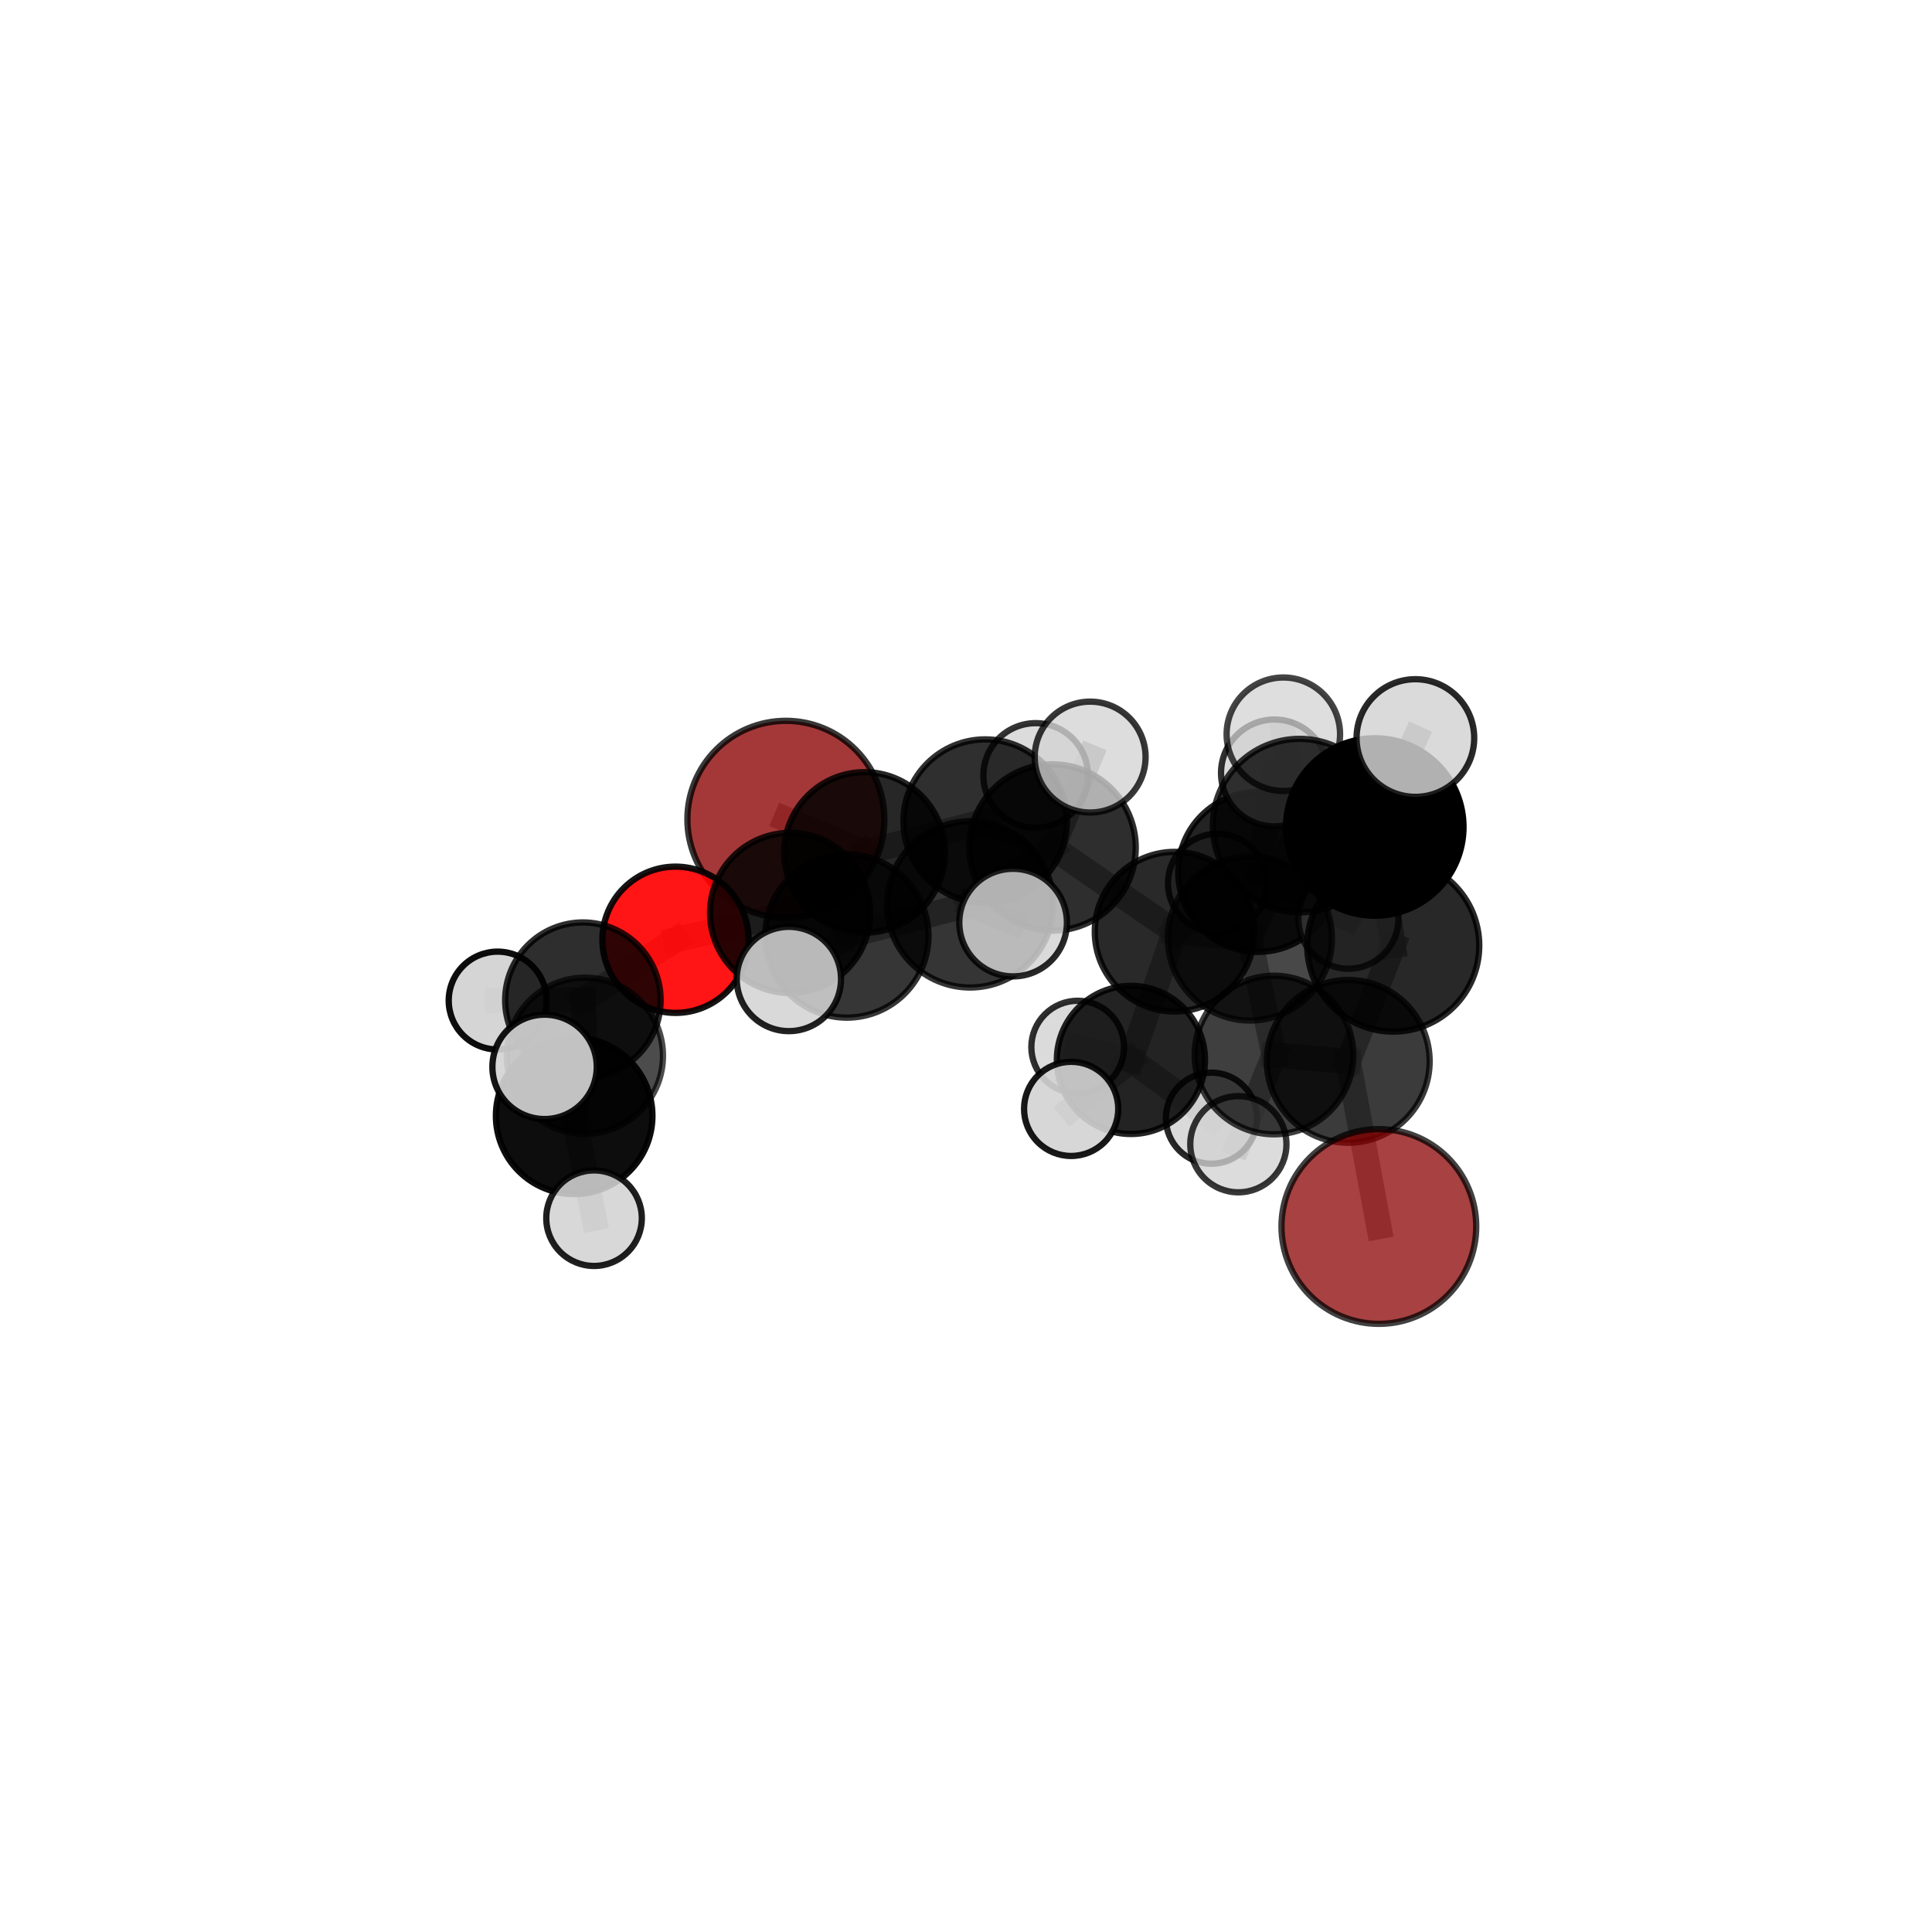 <?xml version="1.0" encoding="utf-8" standalone="no"?>
<!DOCTYPE svg PUBLIC "-//W3C//DTD SVG 1.1//EN"
  "http://www.w3.org/Graphics/SVG/1.1/DTD/svg11.dtd">
<svg xmlns:xlink="http://www.w3.org/1999/xlink" width="153pt" height="153pt" viewBox="0 0 153 153" xmlns="http://www.w3.org/2000/svg" version="1.1">
 <defs>
  <style type="text/css">*{stroke-linejoin: round; stroke-linecap: butt}</style>
 </defs>
 <g id="figure_1">
  <g id="patch_1">
   <path d="M 0 153 
L 153 153 
L 153 0 
L 0 0 
L 0 153 
z
" style="fill: none"/>
  </g>
  <g id="patch_2">
   <path d="M 7.2 145.8 
L 145.8 145.8 
L 145.8 7.2 
L 7.2 7.2 
L 7.2 145.8 
z
" style="fill: none"/>
  </g>
  <g id="axes_1">
   <g id="line2d_1">
    <path d="M 109.195 97.129 
L 106.772 84.051 
" clip-path="url(#pa875c93442)" style="fill: none; stroke: #808080; stroke-opacity: 0.647; stroke-width: 2; stroke-linecap: square"/>
   </g>
   <g id="line2d_2">
    <path d="M 106.772 84.051 
L 110.334 74.884 
" clip-path="url(#pa875c93442)" style="fill: none; stroke: #808080; stroke-opacity: 0.696; stroke-width: 2; stroke-linecap: square"/>
   </g>
   <g id="line2d_3">
    <path d="M 62.236 64.882 
L 68.465 67.507 
" clip-path="url(#pa875c93442)" style="fill: none; stroke: #808080; stroke-opacity: 0.645; stroke-width: 2; stroke-linecap: square"/>
   </g>
   <g id="line2d_4">
    <path d="M 68.465 67.507 
L 62.572 72.297 
" clip-path="url(#pa875c93442)" style="fill: none; stroke: #808080; stroke-opacity: 0.655; stroke-width: 2; stroke-linecap: square"/>
   </g>
   <g id="line2d_5">
    <path d="M 53.496 74.423 
L 62.572 72.297 
" clip-path="url(#pa875c93442)" style="fill: none; stroke: #808080; stroke-opacity: 0.645; stroke-width: 2; stroke-linecap: square"/>
   </g>
   <g id="line2d_6">
    <path d="M 53.496 74.423 
L 46.161 79.206 
" clip-path="url(#pa875c93442)" style="fill: none; stroke: #808080; stroke-opacity: 0.632; stroke-width: 2; stroke-linecap: square"/>
   </g>
   <g id="line2d_7">
    <path d="M 46.161 79.206 
L 46.319 83.609 
" clip-path="url(#pa875c93442)" style="fill: none; stroke: #808080; stroke-opacity: 0.629; stroke-width: 2; stroke-linecap: square"/>
   </g>
   <g id="line2d_8">
    <path d="M 46.161 79.206 
L 39.41 79.237 
" clip-path="url(#pa875c93442)" style="fill: none; stroke: #808080; stroke-opacity: 0.621; stroke-width: 2; stroke-linecap: square"/>
   </g>
   <g id="line2d_9">
    <path d="M 93.018 73.782 
L 98.983 74.32 
" clip-path="url(#pa875c93442)" style="fill: none; stroke: #808080; stroke-opacity: 0.663; stroke-width: 2; stroke-linecap: square"/>
   </g>
   <g id="line2d_10">
    <path d="M 93.018 73.782 
L 83.358 67.114 
" clip-path="url(#pa875c93442)" style="fill: none; stroke: #808080; stroke-opacity: 0.67; stroke-width: 2; stroke-linecap: square"/>
   </g>
   <g id="line2d_11">
    <path d="M 93.018 73.782 
L 89.561 83.938 
" clip-path="url(#pa875c93442)" style="fill: none; stroke: #808080; stroke-opacity: 0.619; stroke-width: 2; stroke-linecap: square"/>
   </g>
   <g id="line2d_12">
    <path d="M 93.018 73.782 
L 99.638 69.052 
" clip-path="url(#pa875c93442)" style="fill: none; stroke: #808080; stroke-opacity: 0.651; stroke-width: 2; stroke-linecap: square"/>
   </g>
   <g id="line2d_13">
    <path d="M 98.983 74.32 
L 100.89 83.549 
" clip-path="url(#pa875c93442)" style="fill: none; stroke: #808080; stroke-opacity: 0.66; stroke-width: 2; stroke-linecap: square"/>
   </g>
   <g id="line2d_14">
    <path d="M 98.983 74.32 
L 102.918 65.38 
" clip-path="url(#pa875c93442)" style="fill: none; stroke: #808080; stroke-opacity: 0.704; stroke-width: 2; stroke-linecap: square"/>
   </g>
   <g id="line2d_15">
    <path d="M 83.358 67.114 
L 78.019 65.027 
" clip-path="url(#pa875c93442)" style="fill: none; stroke: #808080; stroke-opacity: 0.681; stroke-width: 2; stroke-linecap: square"/>
   </g>
   <g id="line2d_16">
    <path d="M 83.358 67.114 
L 76.825 71.622 
" clip-path="url(#pa875c93442)" style="fill: none; stroke: #808080; stroke-opacity: 0.689; stroke-width: 2; stroke-linecap: square"/>
   </g>
   <g id="line2d_17">
    <path d="M 83.358 67.114 
L 86.332 59.954 
" clip-path="url(#pa875c93442)" style="fill: none; stroke: #808080; stroke-opacity: 0.711; stroke-width: 2; stroke-linecap: square"/>
   </g>
   <g id="line2d_18">
    <path d="M 89.561 83.938 
L 85.346 82.924 
" clip-path="url(#pa875c93442)" style="fill: none; stroke: #808080; stroke-opacity: 0.58; stroke-width: 2; stroke-linecap: square"/>
   </g>
   <g id="line2d_19">
    <path d="M 89.561 83.938 
L 95.935 88.552 
" clip-path="url(#pa875c93442)" style="fill: none; stroke: #808080; stroke-opacity: 0.574; stroke-width: 2; stroke-linecap: square"/>
   </g>
   <g id="line2d_20">
    <path d="M 89.561 83.938 
L 84.827 87.816 
" clip-path="url(#pa875c93442)" style="fill: none; stroke: #808080; stroke-opacity: 0.586; stroke-width: 2; stroke-linecap: square"/>
   </g>
   <g id="line2d_21">
    <path d="M 99.638 69.052 
L 96.421 69.953 
" clip-path="url(#pa875c93442)" style="fill: none; stroke: #808080; stroke-opacity: 0.639; stroke-width: 2; stroke-linecap: square"/>
   </g>
   <g id="line2d_22">
    <path d="M 99.638 69.052 
L 100.929 61.213 
" clip-path="url(#pa875c93442)" style="fill: none; stroke: #808080; stroke-opacity: 0.674; stroke-width: 2; stroke-linecap: square"/>
   </g>
   <g id="line2d_23">
    <path d="M 99.638 69.052 
L 106.783 72.758 
" clip-path="url(#pa875c93442)" style="fill: none; stroke: #808080; stroke-opacity: 0.643; stroke-width: 2; stroke-linecap: square"/>
   </g>
   <g id="line2d_24">
    <path d="M 100.89 83.549 
L 106.772 84.051 
" clip-path="url(#pa875c93442)" style="fill: none; stroke: #808080; stroke-opacity: 0.657; stroke-width: 2; stroke-linecap: square"/>
   </g>
   <g id="line2d_25">
    <path d="M 100.89 83.549 
L 98.069 90.614 
" clip-path="url(#pa875c93442)" style="fill: none; stroke: #808080; stroke-opacity: 0.623; stroke-width: 2; stroke-linecap: square"/>
   </g>
   <g id="line2d_26">
    <path d="M 102.918 65.38 
L 108.873 65.49 
" clip-path="url(#pa875c93442)" style="fill: none; stroke: #808080; stroke-opacity: 0.745; stroke-width: 2; stroke-linecap: square"/>
   </g>
   <g id="line2d_27">
    <path d="M 102.918 65.38 
L 101.631 58.146 
" clip-path="url(#pa875c93442)" style="fill: none; stroke: #808080; stroke-opacity: 0.745; stroke-width: 2; stroke-linecap: square"/>
   </g>
   <g id="line2d_28">
    <path d="M 78.019 65.027 
L 68.465 67.507 
" clip-path="url(#pa875c93442)" style="fill: none; stroke: #808080; stroke-opacity: 0.664; stroke-width: 2; stroke-linecap: square"/>
   </g>
   <g id="line2d_29">
    <path d="M 78.019 65.027 
L 82.017 61.411 
" clip-path="url(#pa875c93442)" style="fill: none; stroke: #808080; stroke-opacity: 0.674; stroke-width: 2; stroke-linecap: square"/>
   </g>
   <g id="line2d_30">
    <path d="M 76.825 71.622 
L 67.063 74.125 
" clip-path="url(#pa875c93442)" style="fill: none; stroke: #808080; stroke-opacity: 0.68; stroke-width: 2; stroke-linecap: square"/>
   </g>
   <g id="line2d_31">
    <path d="M 76.825 71.622 
L 80.23 73.063 
" clip-path="url(#pa875c93442)" style="fill: none; stroke: #808080; stroke-opacity: 0.695; stroke-width: 2; stroke-linecap: square"/>
   </g>
   <g id="line2d_32">
    <path d="M 108.873 65.49 
L 110.334 74.884 
" clip-path="url(#pa875c93442)" style="fill: none; stroke: #808080; stroke-opacity: 0.74; stroke-width: 2; stroke-linecap: square"/>
   </g>
   <g id="line2d_33">
    <path d="M 108.873 65.49 
L 112.089 58.446 
" clip-path="url(#pa875c93442)" style="fill: none; stroke: #808080; stroke-opacity: 0.778; stroke-width: 2; stroke-linecap: square"/>
   </g>
   <g id="line2d_34">
    <path d="M 67.063 74.125 
L 62.572 72.297 
" clip-path="url(#pa875c93442)" style="fill: none; stroke: #808080; stroke-opacity: 0.662; stroke-width: 2; stroke-linecap: square"/>
   </g>
   <g id="line2d_35">
    <path d="M 67.063 74.125 
L 62.473 77.528 
" clip-path="url(#pa875c93442)" style="fill: none; stroke: #808080; stroke-opacity: 0.671; stroke-width: 2; stroke-linecap: square"/>
   </g>
   <g id="line2d_36">
    <path d="M 46.319 83.609 
L 45.469 88.365 
" clip-path="url(#pa875c93442)" style="fill: none; stroke: #808080; stroke-opacity: 0.632; stroke-width: 2; stroke-linecap: square"/>
   </g>
   <g id="line2d_37">
    <path d="M 45.469 88.365 
L 43.127 84.488 
" clip-path="url(#pa875c93442)" style="fill: none; stroke: #808080; stroke-opacity: 0.653; stroke-width: 2; stroke-linecap: square"/>
   </g>
   <g id="line2d_38">
    <path d="M 45.469 88.365 
L 47.043 96.471 
" clip-path="url(#pa875c93442)" style="fill: none; stroke: #808080; stroke-opacity: 0.615; stroke-width: 2; stroke-linecap: square"/>
   </g>
   <g id="Path3DCollection_1">
    <path d="M 62.236 72.681 
C 64.304 72.681 66.288 71.859 67.751 70.397 
C 69.213 68.934 70.035 66.95 70.035 64.882 
C 70.035 62.813 69.213 60.83 67.751 59.367 
C 66.288 57.904 64.304 57.083 62.236 57.083 
C 60.167 57.083 58.183 57.904 56.721 59.367 
C 55.258 60.83 54.437 62.813 54.437 64.882 
C 54.437 66.95 55.258 68.934 56.721 70.397 
C 58.183 71.859 60.167 72.681 62.236 72.681 
z
" clip-path="url(#pa875c93442)" style="fill: #8b0000; fill-opacity: 0.781; stroke: #000000; stroke-opacity: 0.781; stroke-width: 0.5"/>
    <path d="M 96.421 73.877 
C 97.461 73.877 98.46 73.464 99.195 72.728 
C 99.931 71.992 100.345 70.994 100.345 69.953 
C 100.345 68.912 99.931 67.914 99.195 67.178 
C 98.46 66.442 97.461 66.029 96.421 66.029 
C 95.38 66.029 94.382 66.442 93.646 67.178 
C 92.91 67.914 92.497 68.912 92.497 69.953 
C 92.497 70.994 92.91 71.992 93.646 72.728 
C 94.382 73.464 95.38 73.877 96.421 73.877 
z
" clip-path="url(#pa875c93442)" style="fill: #d3d3d3; fill-opacity: 0.793; stroke: #000000; stroke-opacity: 0.793; stroke-width: 0.5"/>
    <path d="M 82.017 65.553 
C 83.115 65.553 84.169 65.117 84.946 64.34 
C 85.723 63.563 86.159 62.509 86.159 61.411 
C 86.159 60.312 85.723 59.258 84.946 58.481 
C 84.169 57.704 83.115 57.268 82.017 57.268 
C 80.918 57.268 79.864 57.704 79.087 58.481 
C 78.31 59.258 77.874 60.312 77.874 61.411 
C 77.874 62.509 78.31 63.563 79.087 64.34 
C 79.864 65.117 80.918 65.553 82.017 65.553 
z
" clip-path="url(#pa875c93442)" style="fill: #d3d3d3; fill-opacity: 0.794; stroke: #000000; stroke-opacity: 0.794; stroke-width: 0.5"/>
    <path d="M 85.346 86.596 
C 86.32 86.596 87.254 86.209 87.942 85.521 
C 88.631 84.832 89.018 83.898 89.018 82.924 
C 89.018 81.95 88.631 81.016 87.942 80.328 
C 87.254 79.639 86.32 79.252 85.346 79.252 
C 84.372 79.252 83.438 79.639 82.749 80.328 
C 82.061 81.016 81.674 81.95 81.674 82.924 
C 81.674 83.898 82.061 84.832 82.749 85.521 
C 83.438 86.209 84.372 86.596 85.346 86.596 
z
" clip-path="url(#pa875c93442)" style="fill: #d3d3d3; fill-opacity: 0.813; stroke: #000000; stroke-opacity: 0.813; stroke-width: 0.5"/>
    <path d="M 68.465 73.865 
C 70.151 73.865 71.768 73.195 72.961 72.003 
C 74.153 70.811 74.823 69.193 74.823 67.507 
C 74.823 65.821 74.153 64.204 72.961 63.011 
C 71.768 61.819 70.151 61.149 68.465 61.149 
C 66.778 61.149 65.161 61.819 63.969 63.011 
C 62.776 64.204 62.107 65.821 62.107 67.507 
C 62.107 69.193 62.776 70.811 63.969 72.003 
C 65.161 73.195 66.778 73.865 68.465 73.865 
z
" clip-path="url(#pa875c93442)" style="fill-opacity: 0.845; stroke: #000000; stroke-opacity: 0.845; stroke-width: 0.5"/>
    <path d="M 99.638 75.38 
C 101.316 75.38 102.926 74.713 104.113 73.526 
C 105.3 72.34 105.966 70.73 105.966 69.052 
C 105.966 67.373 105.3 65.763 104.113 64.577 
C 102.926 63.39 101.316 62.723 99.638 62.723 
C 97.96 62.723 96.35 63.39 95.163 64.577 
C 93.976 65.763 93.309 67.373 93.309 69.052 
C 93.309 70.73 93.976 72.34 95.163 73.526 
C 96.35 74.713 97.96 75.38 99.638 75.38 
z
" clip-path="url(#pa875c93442)" style="fill-opacity: 0.861; stroke: #000000; stroke-opacity: 0.861; stroke-width: 0.5"/>
    <path d="M 106.783 76.717 
C 107.833 76.717 108.84 76.3 109.583 75.558 
C 110.325 74.815 110.742 73.808 110.742 72.758 
C 110.742 71.708 110.325 70.701 109.583 69.959 
C 108.84 69.217 107.833 68.799 106.783 68.799 
C 105.733 68.799 104.726 69.217 103.984 69.959 
C 103.241 70.701 102.824 71.708 102.824 72.758 
C 102.824 73.808 103.241 74.815 103.984 75.558 
C 104.726 76.3 105.733 76.717 106.783 76.717 
z
" clip-path="url(#pa875c93442)" style="fill: #d3d3d3; fill-opacity: 0.735; stroke: #000000; stroke-opacity: 0.735; stroke-width: 0.5"/>
    <path d="M 78.019 71.5 
C 79.736 71.5 81.383 70.818 82.597 69.604 
C 83.811 68.39 84.493 66.743 84.493 65.027 
C 84.493 63.31 83.811 61.663 82.597 60.449 
C 81.383 59.235 79.736 58.553 78.019 58.553 
C 76.302 58.553 74.655 59.235 73.441 60.449 
C 72.227 61.663 71.545 63.31 71.545 65.027 
C 71.545 66.743 72.227 68.39 73.441 69.604 
C 74.655 70.818 76.302 71.5 78.019 71.5 
z
" clip-path="url(#pa875c93442)" style="fill-opacity: 0.815; stroke: #000000; stroke-opacity: 0.815; stroke-width: 0.5"/>
    <path d="M 100.929 65.446 
C 102.052 65.446 103.128 65 103.922 64.206 
C 104.716 63.413 105.162 62.336 105.162 61.213 
C 105.162 60.091 104.716 59.014 103.922 58.221 
C 103.128 57.427 102.052 56.981 100.929 56.981 
C 99.807 56.981 98.73 57.427 97.936 58.221 
C 97.143 59.014 96.697 60.091 96.697 61.213 
C 96.697 62.336 97.143 63.413 97.936 64.206 
C 98.73 65 99.807 65.446 100.929 65.446 
z
" clip-path="url(#pa875c93442)" style="fill: #d3d3d3; fill-opacity: 0.806; stroke: #000000; stroke-opacity: 0.806; stroke-width: 0.5"/>
    <path d="M 95.935 92.161 
C 96.892 92.161 97.81 91.781 98.487 91.104 
C 99.163 90.427 99.544 89.509 99.544 88.552 
C 99.544 87.596 99.163 86.678 98.487 86.001 
C 97.81 85.324 96.892 84.944 95.935 84.944 
C 94.978 84.944 94.06 85.324 93.384 86.001 
C 92.707 86.678 92.327 87.596 92.327 88.552 
C 92.327 89.509 92.707 90.427 93.384 91.104 
C 94.06 91.781 94.978 92.161 95.935 92.161 
z
" clip-path="url(#pa875c93442)" style="fill: #d3d3d3; fill-opacity: 0.841; stroke: #000000; stroke-opacity: 0.841; stroke-width: 0.5"/>
    <path d="M 53.496 80.214 
C 55.032 80.214 56.505 79.603 57.591 78.517 
C 58.677 77.431 59.287 75.958 59.287 74.423 
C 59.287 72.887 58.677 71.414 57.591 70.328 
C 56.505 69.242 55.032 68.631 53.496 68.631 
C 51.96 68.631 50.487 69.242 49.401 70.328 
C 48.315 71.414 47.705 72.887 47.705 74.423 
C 47.705 75.958 48.315 77.431 49.401 78.517 
C 50.487 79.603 51.96 80.214 53.496 80.214 
z
" clip-path="url(#pa875c93442)" style="fill: #ff0000; fill-opacity: 0.915; stroke: #000000; stroke-opacity: 0.915; stroke-width: 0.5"/>
    <path d="M 89.561 89.804 
C 91.117 89.804 92.609 89.186 93.709 88.086 
C 94.809 86.986 95.427 85.493 95.427 83.938 
C 95.427 82.382 94.809 80.89 93.709 79.79 
C 92.609 78.69 91.117 78.072 89.561 78.072 
C 88.005 78.072 86.513 78.69 85.413 79.79 
C 84.313 80.89 83.695 82.382 83.695 83.938 
C 83.695 85.493 84.313 86.986 85.413 88.086 
C 86.513 89.186 88.005 89.804 89.561 89.804 
z
" clip-path="url(#pa875c93442)" style="fill-opacity: 0.861; stroke: #000000; stroke-opacity: 0.861; stroke-width: 0.5"/>
    <path d="M 39.41 83.112 
C 40.438 83.112 41.423 82.704 42.15 81.977 
C 42.877 81.25 43.285 80.265 43.285 79.237 
C 43.285 78.209 42.877 77.224 42.15 76.497 
C 41.423 75.77 40.438 75.362 39.41 75.362 
C 38.382 75.362 37.397 75.77 36.67 76.497 
C 35.943 77.224 35.535 78.209 35.535 79.237 
C 35.535 80.265 35.943 81.25 36.67 81.977 
C 37.397 82.704 38.382 83.112 39.41 83.112 
z
" clip-path="url(#pa875c93442)" style="fill: #d3d3d3; fill-opacity: 0.946; stroke: #000000; stroke-opacity: 0.946; stroke-width: 0.5"/>
    <path d="M 62.572 78.638 
C 64.254 78.638 65.867 77.97 67.056 76.781 
C 68.245 75.591 68.913 73.978 68.913 72.297 
C 68.913 70.615 68.245 69.002 67.056 67.813 
C 65.867 66.624 64.254 65.956 62.572 65.956 
C 60.891 65.956 59.278 66.624 58.089 67.813 
C 56.899 69.002 56.231 70.615 56.231 72.297 
C 56.231 73.978 56.899 75.591 58.089 76.781 
C 59.278 77.97 60.891 78.638 62.572 78.638 
z
" clip-path="url(#pa875c93442)" style="fill-opacity: 0.839; stroke: #000000; stroke-opacity: 0.839; stroke-width: 0.5"/>
    <path d="M 93.018 80.101 
C 94.694 80.101 96.302 79.435 97.487 78.25 
C 98.672 77.065 99.337 75.458 99.337 73.782 
C 99.337 72.106 98.672 70.498 97.487 69.313 
C 96.302 68.128 94.694 67.462 93.018 67.462 
C 91.342 67.462 89.735 68.128 88.55 69.313 
C 87.365 70.498 86.699 72.106 86.699 73.782 
C 86.699 75.458 87.365 77.065 88.55 78.25 
C 89.735 79.435 91.342 80.101 93.018 80.101 
z
" clip-path="url(#pa875c93442)" style="fill-opacity: 0.836; stroke: #000000; stroke-opacity: 0.836; stroke-width: 0.5"/>
    <path d="M 46.161 85.363 
C 47.794 85.363 49.36 84.714 50.514 83.56 
C 51.669 82.405 52.317 80.839 52.317 79.206 
C 52.317 77.574 51.669 76.008 50.514 74.853 
C 49.36 73.699 47.794 73.05 46.161 73.05 
C 44.528 73.05 42.962 73.699 41.807 74.853 
C 40.653 76.008 40.004 77.574 40.004 79.206 
C 40.004 80.839 40.653 82.405 41.807 83.56 
C 42.962 84.714 44.528 85.363 46.161 85.363 
z
" clip-path="url(#pa875c93442)" style="fill-opacity: 0.82; stroke: #000000; stroke-opacity: 0.82; stroke-width: 0.5"/>
    <path d="M 84.827 91.544 
C 85.816 91.544 86.764 91.152 87.463 90.452 
C 88.163 89.753 88.556 88.804 88.556 87.816 
C 88.556 86.827 88.163 85.878 87.463 85.179 
C 86.764 84.48 85.816 84.087 84.827 84.087 
C 83.838 84.087 82.889 84.48 82.19 85.179 
C 81.491 85.878 81.098 86.827 81.098 87.816 
C 81.098 88.804 81.491 89.753 82.19 90.452 
C 82.889 91.152 83.838 91.544 84.827 91.544 
z
" clip-path="url(#pa875c93442)" style="fill: #d3d3d3; fill-opacity: 0.904; stroke: #000000; stroke-opacity: 0.904; stroke-width: 0.5"/>
    <path d="M 83.358 73.697 
C 85.104 73.697 86.779 73.004 88.014 71.769 
C 89.248 70.534 89.942 68.86 89.942 67.114 
C 89.942 65.368 89.248 63.693 88.014 62.458 
C 86.779 61.224 85.104 60.53 83.358 60.53 
C 81.612 60.53 79.937 61.224 78.703 62.458 
C 77.468 63.693 76.774 65.368 76.774 67.114 
C 76.774 68.86 77.468 70.534 78.703 71.769 
C 79.937 73.004 81.612 73.697 83.358 73.697 
z
" clip-path="url(#pa875c93442)" style="fill-opacity: 0.817; stroke: #000000; stroke-opacity: 0.817; stroke-width: 0.5"/>
    <path d="M 86.332 64.345 
C 87.496 64.345 88.613 63.882 89.436 63.059 
C 90.259 62.235 90.722 61.119 90.722 59.954 
C 90.722 58.79 90.259 57.673 89.436 56.85 
C 88.613 56.027 87.496 55.564 86.332 55.564 
C 85.167 55.564 84.05 56.027 83.227 56.85 
C 82.404 57.673 81.941 58.79 81.941 59.954 
C 81.941 61.119 82.404 62.235 83.227 63.059 
C 84.05 63.882 85.167 64.345 86.332 64.345 
z
" clip-path="url(#pa875c93442)" style="fill: #d3d3d3; fill-opacity: 0.784; stroke: #000000; stroke-opacity: 0.784; stroke-width: 0.5"/>
    <path d="M 67.063 80.59 
C 68.777 80.59 70.422 79.909 71.634 78.696 
C 72.847 77.484 73.528 75.84 73.528 74.125 
C 73.528 72.411 72.847 70.766 71.634 69.554 
C 70.422 68.341 68.777 67.66 67.063 67.66 
C 65.348 67.66 63.704 68.341 62.492 69.554 
C 61.279 70.766 60.598 72.411 60.598 74.125 
C 60.598 75.84 61.279 77.484 62.492 78.696 
C 63.704 79.909 65.348 80.59 67.063 80.59 
z
" clip-path="url(#pa875c93442)" style="fill-opacity: 0.789; stroke: #000000; stroke-opacity: 0.789; stroke-width: 0.5"/>
    <path d="M 76.825 78.203 
C 78.57 78.203 80.244 77.51 81.479 76.276 
C 82.713 75.041 83.406 73.368 83.406 71.622 
C 83.406 69.877 82.713 68.203 81.479 66.969 
C 80.244 65.735 78.57 65.042 76.825 65.042 
C 75.08 65.042 73.406 65.735 72.172 66.969 
C 70.938 68.203 70.245 69.877 70.245 71.622 
C 70.245 73.368 70.938 75.041 72.172 76.276 
C 73.406 77.51 75.08 78.203 76.825 78.203 
z
" clip-path="url(#pa875c93442)" style="fill-opacity: 0.792; stroke: #000000; stroke-opacity: 0.792; stroke-width: 0.5"/>
    <path d="M 98.983 80.818 
C 100.706 80.818 102.359 80.133 103.578 78.915 
C 104.796 77.696 105.481 76.043 105.481 74.32 
C 105.481 72.597 104.796 70.944 103.578 69.726 
C 102.359 68.507 100.706 67.823 98.983 67.823 
C 97.26 67.823 95.607 68.507 94.389 69.726 
C 93.17 70.944 92.486 72.597 92.486 74.32 
C 92.486 76.043 93.17 77.696 94.389 78.915 
C 95.607 80.133 97.26 80.818 98.983 80.818 
z
" clip-path="url(#pa875c93442)" style="fill-opacity: 0.716; stroke: #000000; stroke-opacity: 0.716; stroke-width: 0.5"/>
    <path d="M 46.319 89.793 
C 47.959 89.793 49.532 89.142 50.692 87.982 
C 51.852 86.822 52.504 85.249 52.504 83.609 
C 52.504 81.968 51.852 80.395 50.692 79.235 
C 49.532 78.075 47.959 77.424 46.319 77.424 
C 44.679 77.424 43.105 78.075 41.945 79.235 
C 40.786 80.395 40.134 81.968 40.134 83.609 
C 40.134 85.249 40.786 86.822 41.945 87.982 
C 43.105 89.142 44.679 89.793 46.319 89.793 
z
" clip-path="url(#pa875c93442)" style="fill-opacity: 0.7; stroke: #000000; stroke-opacity: 0.7; stroke-width: 0.5"/>
    <path d="M 101.631 62.638 
C 102.822 62.638 103.965 62.165 104.807 61.322 
C 105.65 60.48 106.123 59.337 106.123 58.146 
C 106.123 56.954 105.65 55.812 104.807 54.969 
C 103.965 54.127 102.822 53.653 101.631 53.653 
C 100.439 53.653 99.297 54.127 98.454 54.969 
C 97.612 55.812 97.138 56.954 97.138 58.146 
C 97.138 59.337 97.612 60.48 98.454 61.322 
C 99.297 62.165 100.439 62.638 101.631 62.638 
z
" clip-path="url(#pa875c93442)" style="fill: #d3d3d3; fill-opacity: 0.731; stroke: #000000; stroke-opacity: 0.731; stroke-width: 0.5"/>
    <path d="M 98.069 94.422 
C 99.079 94.422 100.048 94.021 100.762 93.307 
C 101.476 92.592 101.878 91.624 101.878 90.614 
C 101.878 89.604 101.476 88.635 100.762 87.921 
C 100.048 87.207 99.079 86.806 98.069 86.806 
C 97.059 86.806 96.091 87.207 95.377 87.921 
C 94.662 88.635 94.261 89.604 94.261 90.614 
C 94.261 91.624 94.662 92.592 95.377 93.307 
C 96.091 94.021 97.059 94.422 98.069 94.422 
z
" clip-path="url(#pa875c93442)" style="fill: #d3d3d3; fill-opacity: 0.782; stroke: #000000; stroke-opacity: 0.782; stroke-width: 0.5"/>
    <path d="M 62.473 81.658 
C 63.569 81.658 64.619 81.223 65.394 80.448 
C 66.168 79.674 66.603 78.624 66.603 77.528 
C 66.603 76.433 66.168 75.383 65.394 74.608 
C 64.619 73.834 63.569 73.399 62.473 73.399 
C 61.378 73.399 60.328 73.834 59.553 74.608 
C 58.779 75.383 58.344 76.433 58.344 77.528 
C 58.344 78.624 58.779 79.674 59.553 80.448 
C 60.328 81.223 61.378 81.658 62.473 81.658 
z
" clip-path="url(#pa875c93442)" style="fill: #d3d3d3; fill-opacity: 0.869; stroke: #000000; stroke-opacity: 0.869; stroke-width: 0.5"/>
    <path d="M 102.918 72.25 
C 104.74 72.25 106.487 71.526 107.775 70.238 
C 109.064 68.95 109.787 67.202 109.787 65.38 
C 109.787 63.558 109.064 61.811 107.775 60.523 
C 106.487 59.234 104.74 58.511 102.918 58.511 
C 101.096 58.511 99.348 59.234 98.06 60.523 
C 96.772 61.811 96.048 63.558 96.048 65.38 
C 96.048 67.202 96.772 68.95 98.06 70.238 
C 99.348 71.526 101.096 72.25 102.918 72.25 
z
" clip-path="url(#pa875c93442)" style="fill-opacity: 0.792; stroke: #000000; stroke-opacity: 0.792; stroke-width: 0.5"/>
    <path d="M 100.89 89.828 
C 102.555 89.828 104.152 89.166 105.329 87.989 
C 106.507 86.811 107.168 85.214 107.168 83.549 
C 107.168 81.884 106.507 80.287 105.329 79.11 
C 104.152 77.932 102.555 77.271 100.89 77.271 
C 99.225 77.271 97.628 77.932 96.45 79.11 
C 95.273 80.287 94.611 81.884 94.611 83.549 
C 94.611 85.214 95.273 86.811 96.45 87.989 
C 97.628 89.166 99.225 89.828 100.89 89.828 
z
" clip-path="url(#pa875c93442)" style="fill-opacity: 0.751; stroke: #000000; stroke-opacity: 0.751; stroke-width: 0.5"/>
    <path d="M 80.23 77.324 
C 81.36 77.324 82.444 76.875 83.243 76.076 
C 84.043 75.277 84.491 74.193 84.491 73.063 
C 84.491 71.933 84.043 70.849 83.243 70.05 
C 82.444 69.251 81.36 68.802 80.23 68.802 
C 79.1 68.802 78.016 69.251 77.217 70.05 
C 76.418 70.849 75.969 71.933 75.969 73.063 
C 75.969 74.193 76.418 75.277 77.217 76.076 
C 78.016 76.875 79.1 77.324 80.23 77.324 
z
" clip-path="url(#pa875c93442)" style="fill: #d3d3d3; fill-opacity: 0.843; stroke: #000000; stroke-opacity: 0.843; stroke-width: 0.5"/>
    <path d="M 45.469 94.563 
C 47.113 94.563 48.69 93.91 49.852 92.748 
C 51.014 91.585 51.668 90.009 51.668 88.365 
C 51.668 86.721 51.014 85.144 49.852 83.982 
C 48.69 82.82 47.113 82.167 45.469 82.167 
C 43.826 82.167 42.249 82.82 41.087 83.982 
C 39.924 85.144 39.271 86.721 39.271 88.365 
C 39.271 90.009 39.924 91.585 41.087 92.748 
C 42.249 93.91 43.826 94.563 45.469 94.563 
z
" clip-path="url(#pa875c93442)" style="fill-opacity: 0.948; stroke: #000000; stroke-opacity: 0.948; stroke-width: 0.5"/>
    <path d="M 47.043 100.255 
C 48.047 100.255 49.01 99.856 49.719 99.146 
C 50.429 98.437 50.827 97.474 50.827 96.471 
C 50.827 95.467 50.429 94.505 49.719 93.795 
C 49.01 93.086 48.047 92.687 47.043 92.687 
C 46.04 92.687 45.077 93.086 44.368 93.795 
C 43.658 94.505 43.26 95.467 43.26 96.471 
C 43.26 97.474 43.658 98.437 44.368 99.146 
C 45.077 99.856 46.04 100.255 47.043 100.255 
z
" clip-path="url(#pa875c93442)" style="fill: #d3d3d3; fill-opacity: 0.878; stroke: #000000; stroke-opacity: 0.878; stroke-width: 0.5"/>
    <path d="M 108.873 72.517 
C 110.736 72.517 112.524 71.776 113.841 70.459 
C 115.159 69.141 115.899 67.354 115.899 65.49 
C 115.899 63.627 115.159 61.839 113.841 60.522 
C 112.524 59.204 110.736 58.464 108.873 58.464 
C 107.009 58.464 105.222 59.204 103.904 60.522 
C 102.587 61.839 101.846 63.627 101.846 65.49 
C 101.846 67.354 102.587 69.141 103.904 70.459 
C 105.222 71.776 107.009 72.517 108.873 72.517 
z
" clip-path="url(#pa875c93442)" style="stroke: #000000; stroke-width: 0.5"/>
    <path d="M 106.772 90.497 
C 108.481 90.497 110.121 89.818 111.33 88.609 
C 112.538 87.4 113.218 85.76 113.218 84.051 
C 113.218 82.342 112.538 80.702 111.33 79.493 
C 110.121 78.285 108.481 77.605 106.772 77.605 
C 105.063 77.605 103.423 78.285 102.214 79.493 
C 101.005 80.702 100.326 82.342 100.326 84.051 
C 100.326 85.76 101.005 87.4 102.214 88.609 
C 103.423 89.818 105.063 90.497 106.772 90.497 
z
" clip-path="url(#pa875c93442)" style="fill-opacity: 0.769; stroke: #000000; stroke-opacity: 0.769; stroke-width: 0.5"/>
    <path d="M 43.127 88.621 
C 44.223 88.621 45.274 88.185 46.049 87.41 
C 46.825 86.635 47.26 85.584 47.26 84.488 
C 47.26 83.392 46.825 82.34 46.049 81.565 
C 45.274 80.79 44.223 80.355 43.127 80.355 
C 42.031 80.355 40.979 80.79 40.204 81.565 
C 39.429 82.34 38.994 83.392 38.994 84.488 
C 38.994 85.584 39.429 86.635 40.204 87.41 
C 40.979 88.185 42.031 88.621 43.127 88.621 
z
" clip-path="url(#pa875c93442)" style="fill: #d3d3d3; fill-opacity: 0.916; stroke: #000000; stroke-opacity: 0.916; stroke-width: 0.5"/>
    <path d="M 112.089 63.105 
C 113.324 63.105 114.509 62.614 115.382 61.74 
C 116.256 60.867 116.747 59.682 116.747 58.446 
C 116.747 57.211 116.256 56.026 115.382 55.153 
C 114.509 54.279 113.324 53.788 112.089 53.788 
C 110.853 53.788 109.668 54.279 108.795 55.153 
C 107.921 56.026 107.43 57.211 107.43 58.446 
C 107.43 59.682 107.921 60.867 108.795 61.74 
C 109.668 62.614 110.853 63.105 112.089 63.105 
z
" clip-path="url(#pa875c93442)" style="fill: #d3d3d3; fill-opacity: 0.839; stroke: #000000; stroke-opacity: 0.839; stroke-width: 0.5"/>
    <path d="M 110.334 81.696 
C 112.141 81.696 113.874 80.978 115.151 79.7 
C 116.429 78.423 117.146 76.69 117.146 74.884 
C 117.146 73.077 116.429 71.344 115.151 70.067 
C 113.874 68.789 112.141 68.072 110.334 68.072 
C 108.528 68.072 106.795 68.789 105.518 70.067 
C 104.24 71.344 103.522 73.077 103.522 74.884 
C 103.522 76.69 104.24 78.423 105.518 79.7 
C 106.795 80.978 108.528 81.696 110.334 81.696 
z
" clip-path="url(#pa875c93442)" style="fill-opacity: 0.84; stroke: #000000; stroke-opacity: 0.84; stroke-width: 0.5"/>
    <path d="M 109.195 104.84 
C 111.24 104.84 113.201 104.027 114.648 102.581 
C 116.094 101.135 116.906 99.174 116.906 97.129 
C 116.906 95.084 116.094 93.122 114.648 91.676 
C 113.201 90.23 111.24 89.418 109.195 89.418 
C 107.15 89.418 105.188 90.23 103.742 91.676 
C 102.296 93.122 101.484 95.084 101.484 97.129 
C 101.484 99.174 102.296 101.135 103.742 102.581 
C 105.188 104.027 107.15 104.84 109.195 104.84 
z
" clip-path="url(#pa875c93442)" style="fill: #8b0000; fill-opacity: 0.745; stroke: #000000; stroke-opacity: 0.745; stroke-width: 0.5"/>
   </g>
  </g>
 </g>
 <defs>
  <clipPath id="pa875c93442">
   <rect x="7.2" y="7.2" width="138.6" height="138.6"/>
  </clipPath>
 </defs>
</svg>
